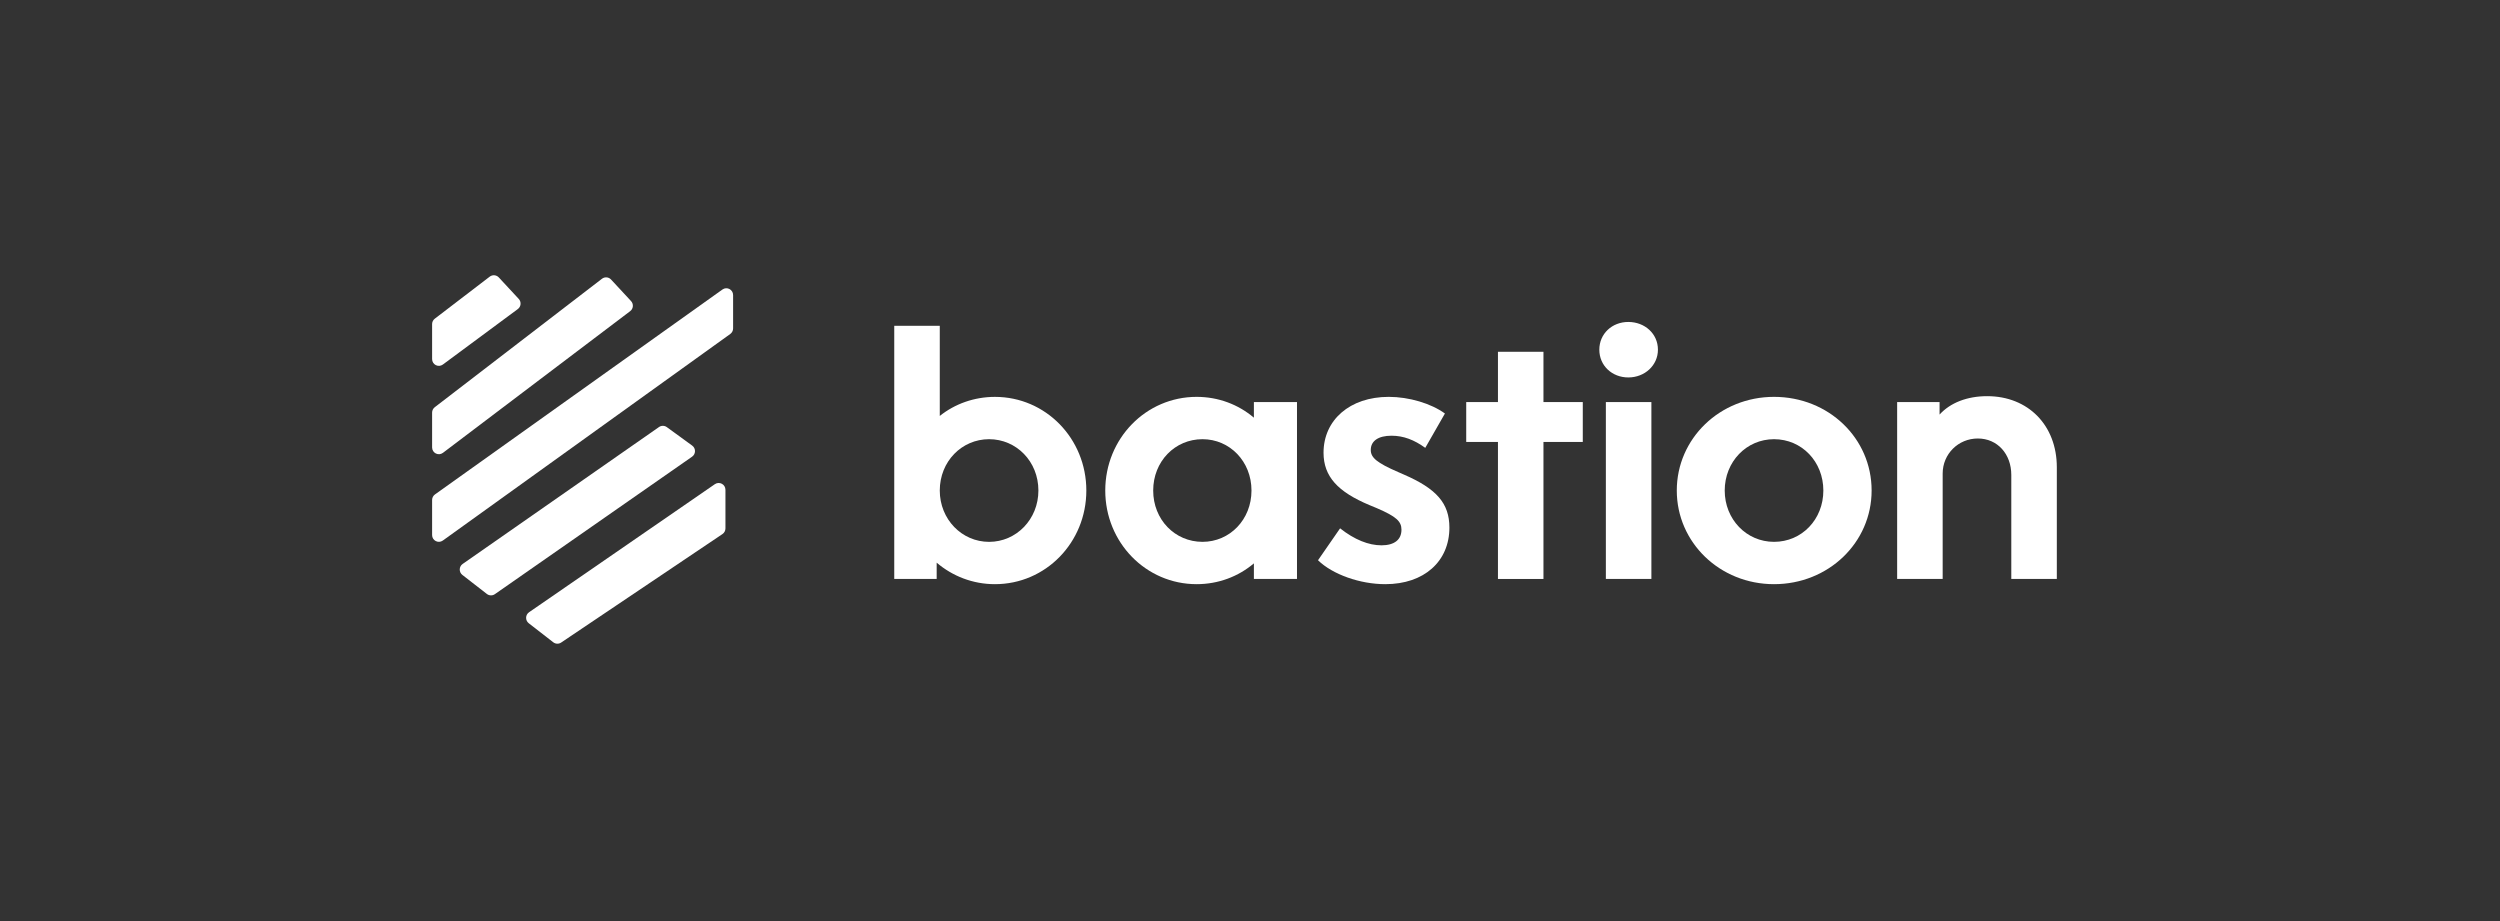 <svg width="133" height="49" viewBox="0 0 133 49" fill="none" xmlns="http://www.w3.org/2000/svg">
<rect x="0" y="0" width="133" height="49" fill="#333333" stroke="none"/>
<g clip-path="url(#clip0_1_313)">
<path d="M26.054 14.717L23.131 16.954C23.041 17.023 22.988 17.129 22.988 17.242V19.102C22.988 19.399 23.324 19.569 23.561 19.393L27.548 16.442C27.722 16.313 27.745 16.061 27.598 15.903L26.535 14.758C26.409 14.623 26.201 14.605 26.054 14.717Z" fill="white"/>
<path d="M35.059 22.718L24.613 30.002C24.413 30.142 24.405 30.436 24.598 30.586L25.901 31.598C26.025 31.695 26.197 31.699 26.326 31.61L36.819 24.296C37.023 24.154 37.026 23.852 36.825 23.706L35.475 22.723C35.352 22.633 35.185 22.631 35.059 22.718Z" fill="white"/>
<path d="M38.031 25.758L28.146 32.571C27.944 32.71 27.936 33.006 28.129 33.156L29.433 34.169C29.556 34.264 29.725 34.27 29.853 34.184L38.435 28.412C38.535 28.345 38.594 28.232 38.594 28.111V26.057C38.594 25.766 38.27 25.594 38.031 25.758Z" fill="white"/>
<path d="M32.025 14.83L23.13 21.663C23.041 21.732 22.988 21.838 22.988 21.951V23.802C22.988 24.1 23.327 24.27 23.564 24.091L33.525 16.554C33.696 16.425 33.718 16.175 33.572 16.018L32.507 14.87C32.38 14.734 32.172 14.717 32.025 14.83Z" fill="white"/>
<path d="M38.434 15.402L23.14 26.304C23.045 26.372 22.988 26.482 22.988 26.599V28.464C22.988 28.758 23.319 28.929 23.557 28.758L38.851 17.767C38.945 17.699 39.001 17.589 39.001 17.473V15.697C39.001 15.403 38.672 15.232 38.434 15.402Z" fill="white"/>
<path d="M52.931 31.078C55.628 31.078 57.793 28.864 57.793 26.096C57.793 23.328 55.628 21.114 52.931 21.114C51.831 21.114 50.803 21.483 49.996 22.128V17.331H47.574V30.801H49.831V29.934C50.675 30.653 51.757 31.078 52.931 31.078ZM52.62 28.827C51.17 28.827 49.996 27.627 49.996 26.096C49.996 24.546 51.17 23.365 52.62 23.365C54.069 23.365 55.243 24.546 55.243 26.096C55.243 27.627 54.069 28.827 52.62 28.827Z" fill="white"/>
<path d="M69 21.39H66.707V22.221C65.881 21.519 64.817 21.113 63.661 21.113C60.965 21.113 58.8 23.328 58.8 26.096C58.8 28.863 60.965 31.078 63.661 31.078C64.817 31.078 65.881 30.672 66.707 29.971V30.801H69V21.39ZM61.35 26.096C61.35 24.546 62.506 23.365 63.973 23.365C65.423 23.365 66.579 24.546 66.579 26.096C66.579 27.645 65.423 28.826 63.973 28.826C62.506 28.826 61.35 27.645 61.35 26.096Z" fill="white"/>
<path d="M70.118 29.805C70.889 30.561 72.357 31.078 73.696 31.078C75.769 31.078 77.108 29.86 77.108 28.07C77.108 26.778 76.429 26.003 74.686 25.247L74.393 25.118C73.237 24.619 72.925 24.343 72.925 23.937C72.925 23.457 73.329 23.18 74.026 23.18C74.668 23.18 75.237 23.401 75.824 23.826L76.87 21.999C76.136 21.464 74.962 21.113 73.879 21.113C71.806 21.113 70.412 22.35 70.412 24.084C70.412 25.358 71.182 26.169 72.852 26.87L73.255 27.037C74.283 27.48 74.558 27.738 74.558 28.181C74.558 28.716 74.173 29.011 73.494 29.011C72.815 29.011 72.063 28.716 71.293 28.107L70.118 29.805Z" fill="white"/>
<path d="M78.003 23.512H79.691V30.801H82.112V23.512H84.204V21.39H82.112V18.715H79.691V21.39H78.003V23.512Z" fill="white"/>
<path d="M85.084 18.604C85.084 19.453 85.762 20.08 86.625 20.08C87.505 20.08 88.202 19.434 88.202 18.604C88.202 17.755 87.505 17.128 86.625 17.128C85.762 17.128 85.084 17.755 85.084 18.604ZM85.432 30.801H87.854V21.39H85.432V30.801Z" fill="white"/>
<path d="M89.205 26.096C89.205 28.863 91.498 31.078 94.378 31.078C97.277 31.078 99.57 28.863 99.57 26.096C99.57 23.309 97.277 21.113 94.378 21.113C91.498 21.113 89.205 23.328 89.205 26.096ZM91.755 26.096C91.755 24.564 92.91 23.365 94.378 23.365C95.864 23.365 97.002 24.564 97.002 26.096C97.002 27.627 95.864 28.826 94.378 28.826C92.91 28.826 91.755 27.627 91.755 26.096Z" fill="white"/>
<path d="M100.928 30.801H103.35V25.191C103.35 24.158 104.176 23.328 105.221 23.328C106.267 23.328 107.001 24.158 107.001 25.265V30.801H109.423V24.859C109.423 22.627 107.9 21.076 105.717 21.076C104.653 21.076 103.754 21.427 103.185 22.055V21.39H100.928V30.801Z" fill="white"/>
</g>
<defs>
<clipPath id="clip0_1_313">
<rect width="86.434" height="19.601" fill="white" transform="translate(22.988 14.644)"/>
</clipPath>
</defs>
</svg>
